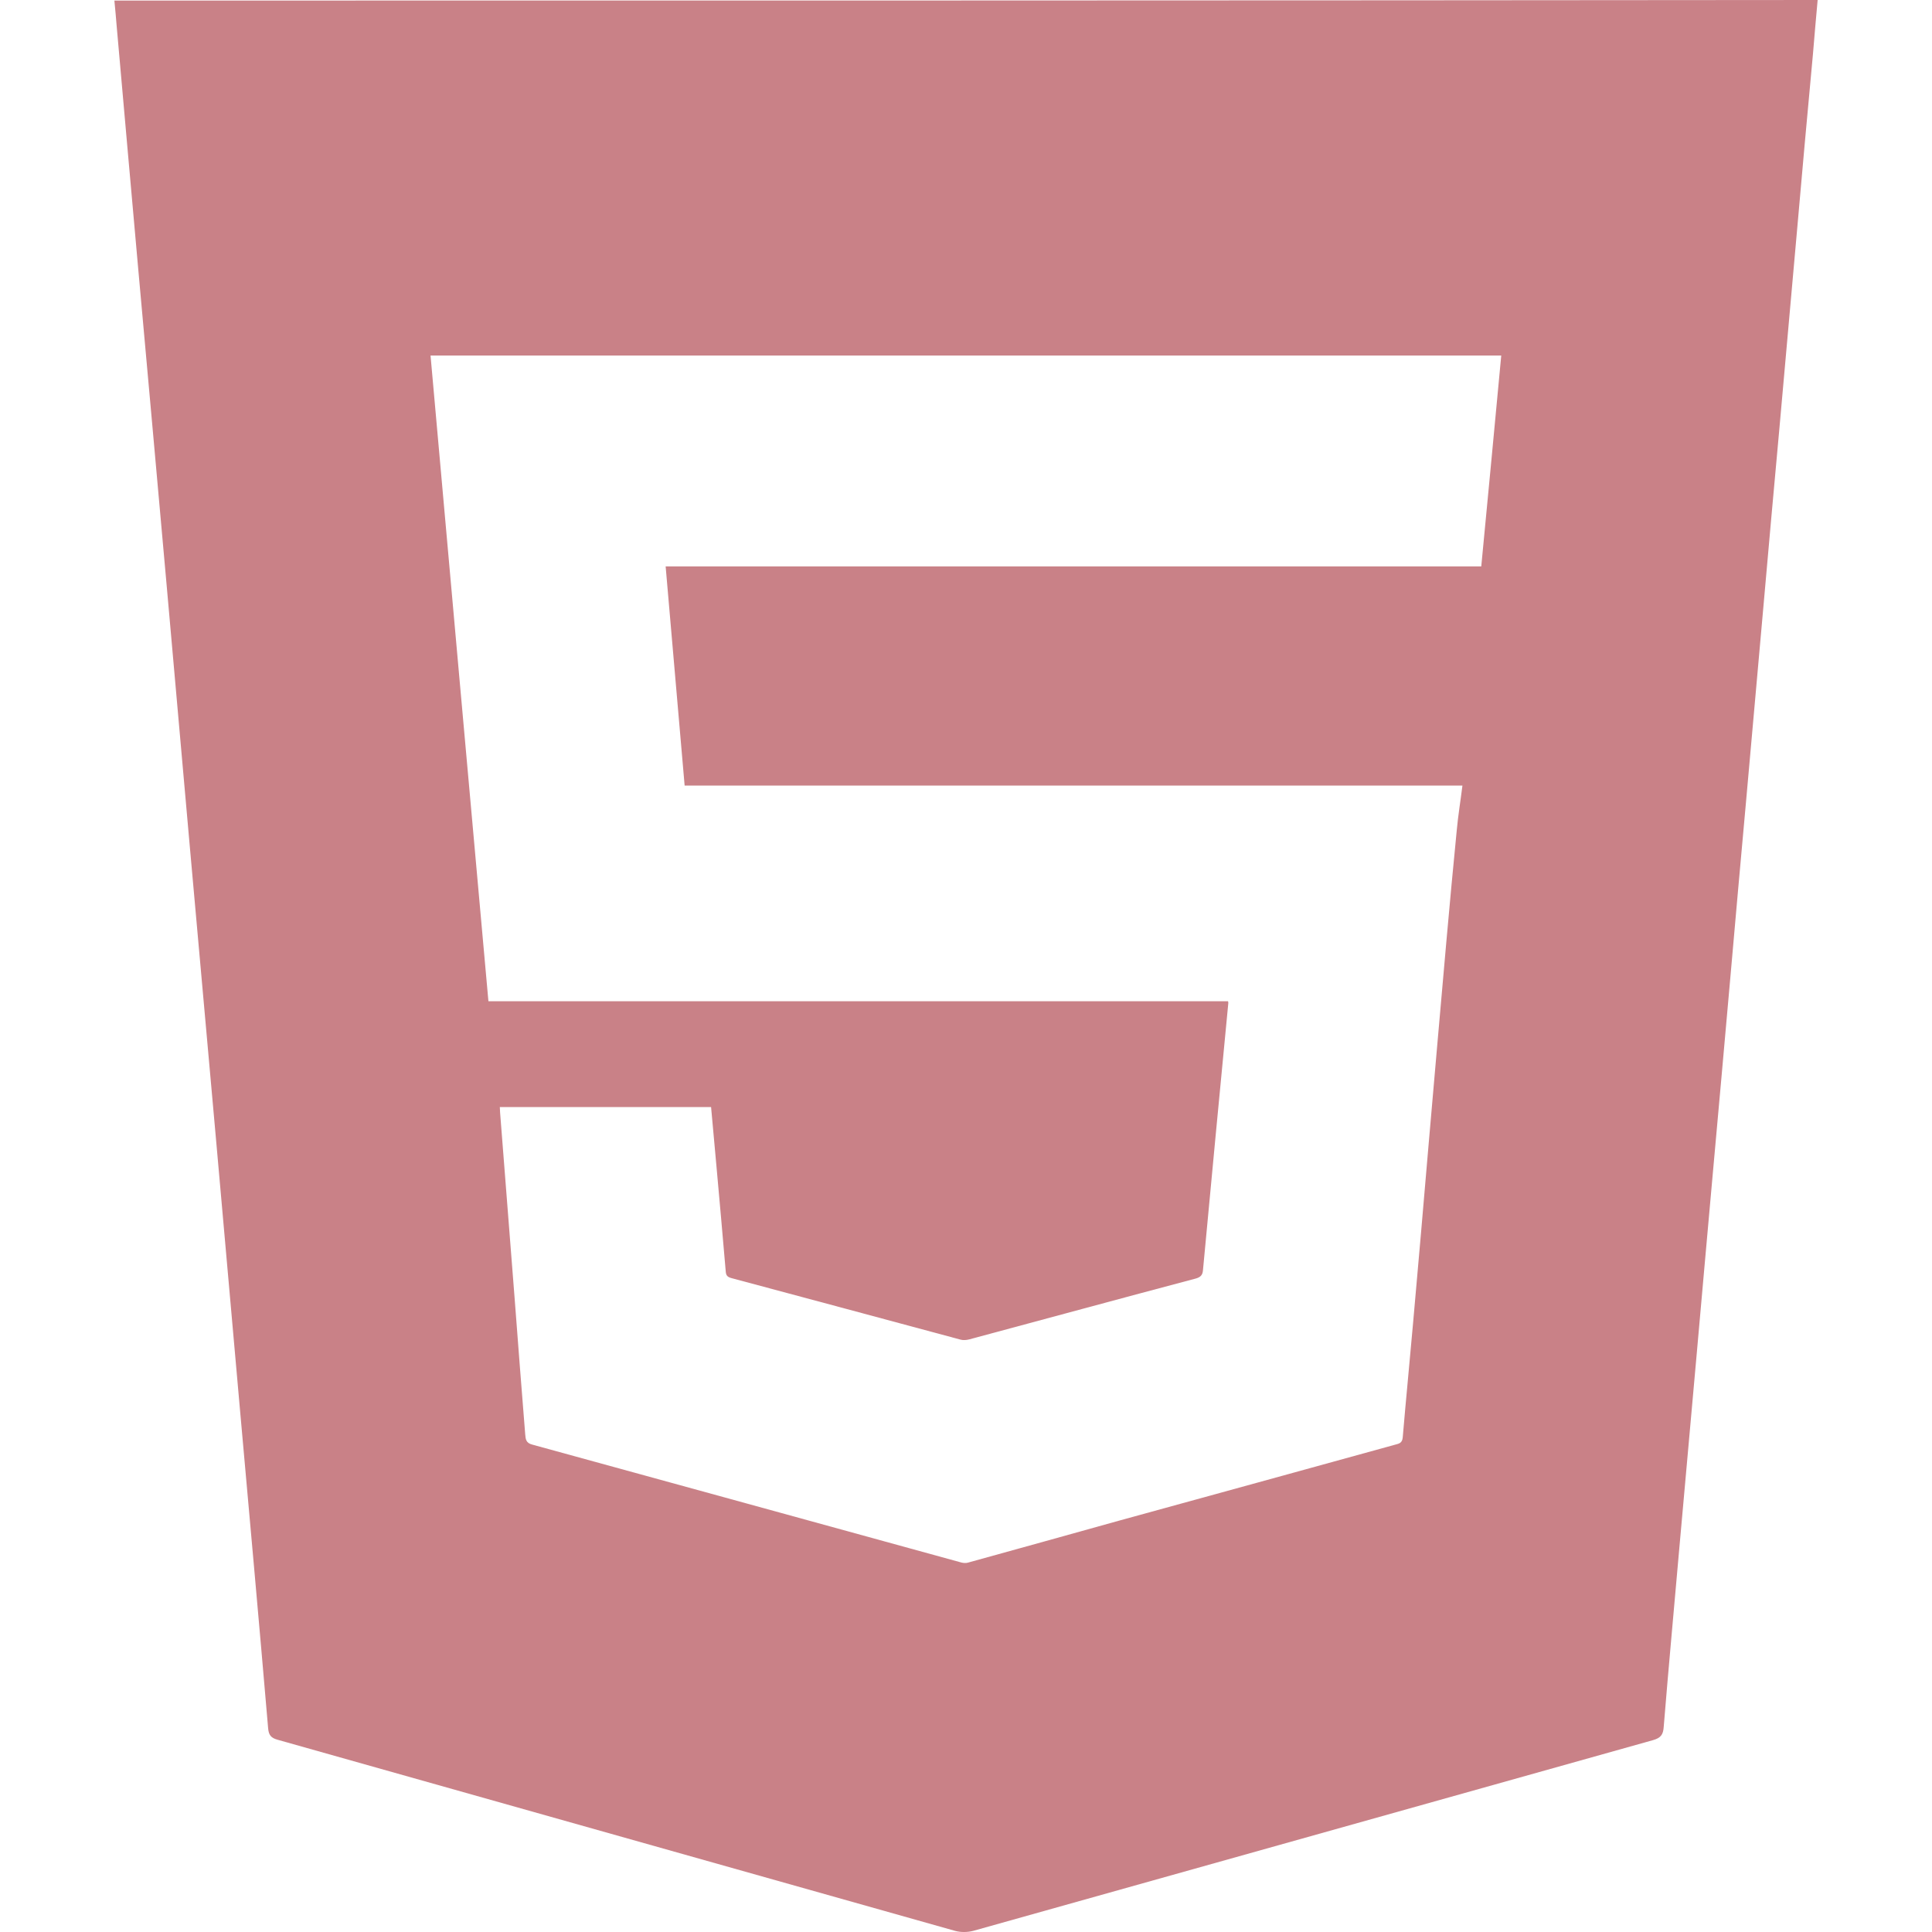 <?xml version="1.0" encoding="UTF-8" standalone="no" ?>
<!DOCTYPE svg PUBLIC "-//W3C//DTD SVG 1.1//EN" "http://www.w3.org/Graphics/SVG/1.1/DTD/svg11.dtd">
<svg xmlns="http://www.w3.org/2000/svg" xmlns:xlink="http://www.w3.org/1999/xlink" version="1.1" width="1920" height="1920" viewBox="0 0 1920 1920" xml:space="preserve">
<desc>Created with Fabric.js 4.6.0</desc>
<defs>
</defs>
<g transform="matrix(1 0 0 1 960 960)" id="UxuFaYXwkHBsbtO3KPDbi"  >
<path style="stroke: none; stroke-width: 1; stroke-dasharray: none; stroke-linecap: butt; stroke-dashoffset: 0; stroke-linejoin: miter; stroke-miterlimit: 4; fill: rgb(201,129,135); fill-rule: nonzero; opacity: 1;" vector-effect="non-scaling-stroke"  transform=" translate(-846.36, -960)" d="M 0.036 0.576 C 0.958 9.696 1.668 18.106 2.359 26.515 C 9.636 108 16.702 189.542 24.056 270.95 C 33.387 374.476 42.776 478.213 51.972 581.682 C 59.748 668.754 67.448 756.017 75.147 843.147 C 83.902 941.297 92.734 1039.389 101.508 1137.616 C 109.208 1224.611 116.907 1311.952 124.683 1399.081 C 134.148 1505.219 143.768 1611.222 152.811 1717.378 C 153.368 1724.232 155.576 1727.132 162.353 1728.975 C 386.858 1792.296 611.247 1855.675 835.464 1918.862 C 841.108 1920.418 847.905 1920.341 853.55 1918.862 C 1078.765 1855.675 1303.922 1792.431 1529.137 1729.32 C 1536.837 1727.132 1539.237 1723.81 1539.736 1716.245 C 1544.536 1657.09 1550.046 1598.012 1555.211 1538.934 C 1561.009 1473.769 1566.942 1408.489 1572.741 1343.19 C 1577.963 1284.822 1583.051 1226.589 1588.35 1168.144 C 1594.283 1102.845 1600.081 1037.546 1605.88 972.324 C 1610.968 914.014 1616.19 855.799 1621.489 797.355 C 1627.288 732.344 1633.086 667.333 1638.865 602.302 C 1644.088 543.781 1649.176 485.279 1654.629 426.623 C 1660.427 361.612 1666.225 296.601 1672.005 231.571 C 1677.227 172.358 1682.469 112.992 1688.056 53.702 C 1689.534 36.038 1691.032 18.221 1692.721 -0 C 1128.014 0.557 564.707 0.557 0 0.557 z M 1358.43 562.885 C 1088.479 562.885 818.663 562.885 547.868 562.885 C 554.223 635.883 560.52 708.171 566.741 780.689 C 824.615 780.689 1081.702 780.689 1339.71 780.689 C 1337.809 796.03 1335.39 810.507 1334.065 825.137 C 1330.456 861.963 1327 898.846 1323.755 935.518 C 1317.822 1002.161 1312.024 1069.226 1306.225 1135.869 C 1301.137 1195.792 1295.972 1255.37 1290.616 1315.293 C 1287.294 1353.097 1283.55 1390.902 1280.363 1428.649 C 1279.806 1434.582 1275.985 1434.736 1272.51 1435.792 C 1181.137 1460.944 1089.9 1486.172 998.527 1511.19 C 948.415 1525.11 898.38 1539.183 848.211 1552.95 C 845.946 1553.66 842.835 1553.238 840.435 1552.451 C 698.683 1513.513 556.987 1474.441 415.368 1435.638 C 408.86 1434.006 408.725 1429.993 408.303 1425.328 C 404.693 1379.824 401.103 1334.666 397.704 1289.142 C 392.962 1228.087 388.162 1166.954 383.362 1105.821 C 383.228 1104.266 383.228 1102.365 383.074 1100.177 C 453.039 1100.177 522.849 1100.177 593.025 1100.177 C 594.791 1120.029 596.692 1139.901 598.401 1159.389 C 601.511 1194.026 604.622 1228.567 607.579 1263.415 C 607.867 1267.37 609.057 1268.925 612.878 1270.058 C 688.91 1290.333 764.806 1310.896 840.992 1331.325 C 843.68 1332.093 846.925 1331.747 849.69 1331.037 C 924.742 1310.896 999.717 1290.467 1074.905 1270.538 C 1079.436 1269.194 1081.413 1267.139 1081.836 1262.551 C 1090.111 1173.924 1098.521 1085.181 1107.065 996.631 C 1107.065 996.343 1106.93 995.998 1106.777 994.999 C 862.054 994.999 617.179 994.999 371.746 994.999 C 352.45 780.805 333.365 567.378 314.223 353.337 C 669.325 353.337 1022.892 353.337 1378.282 353.337 C 1371.85 423.148 1365.072 492.633 1358.429 562.866 z" stroke-linecap="round" />
</g>
</svg>